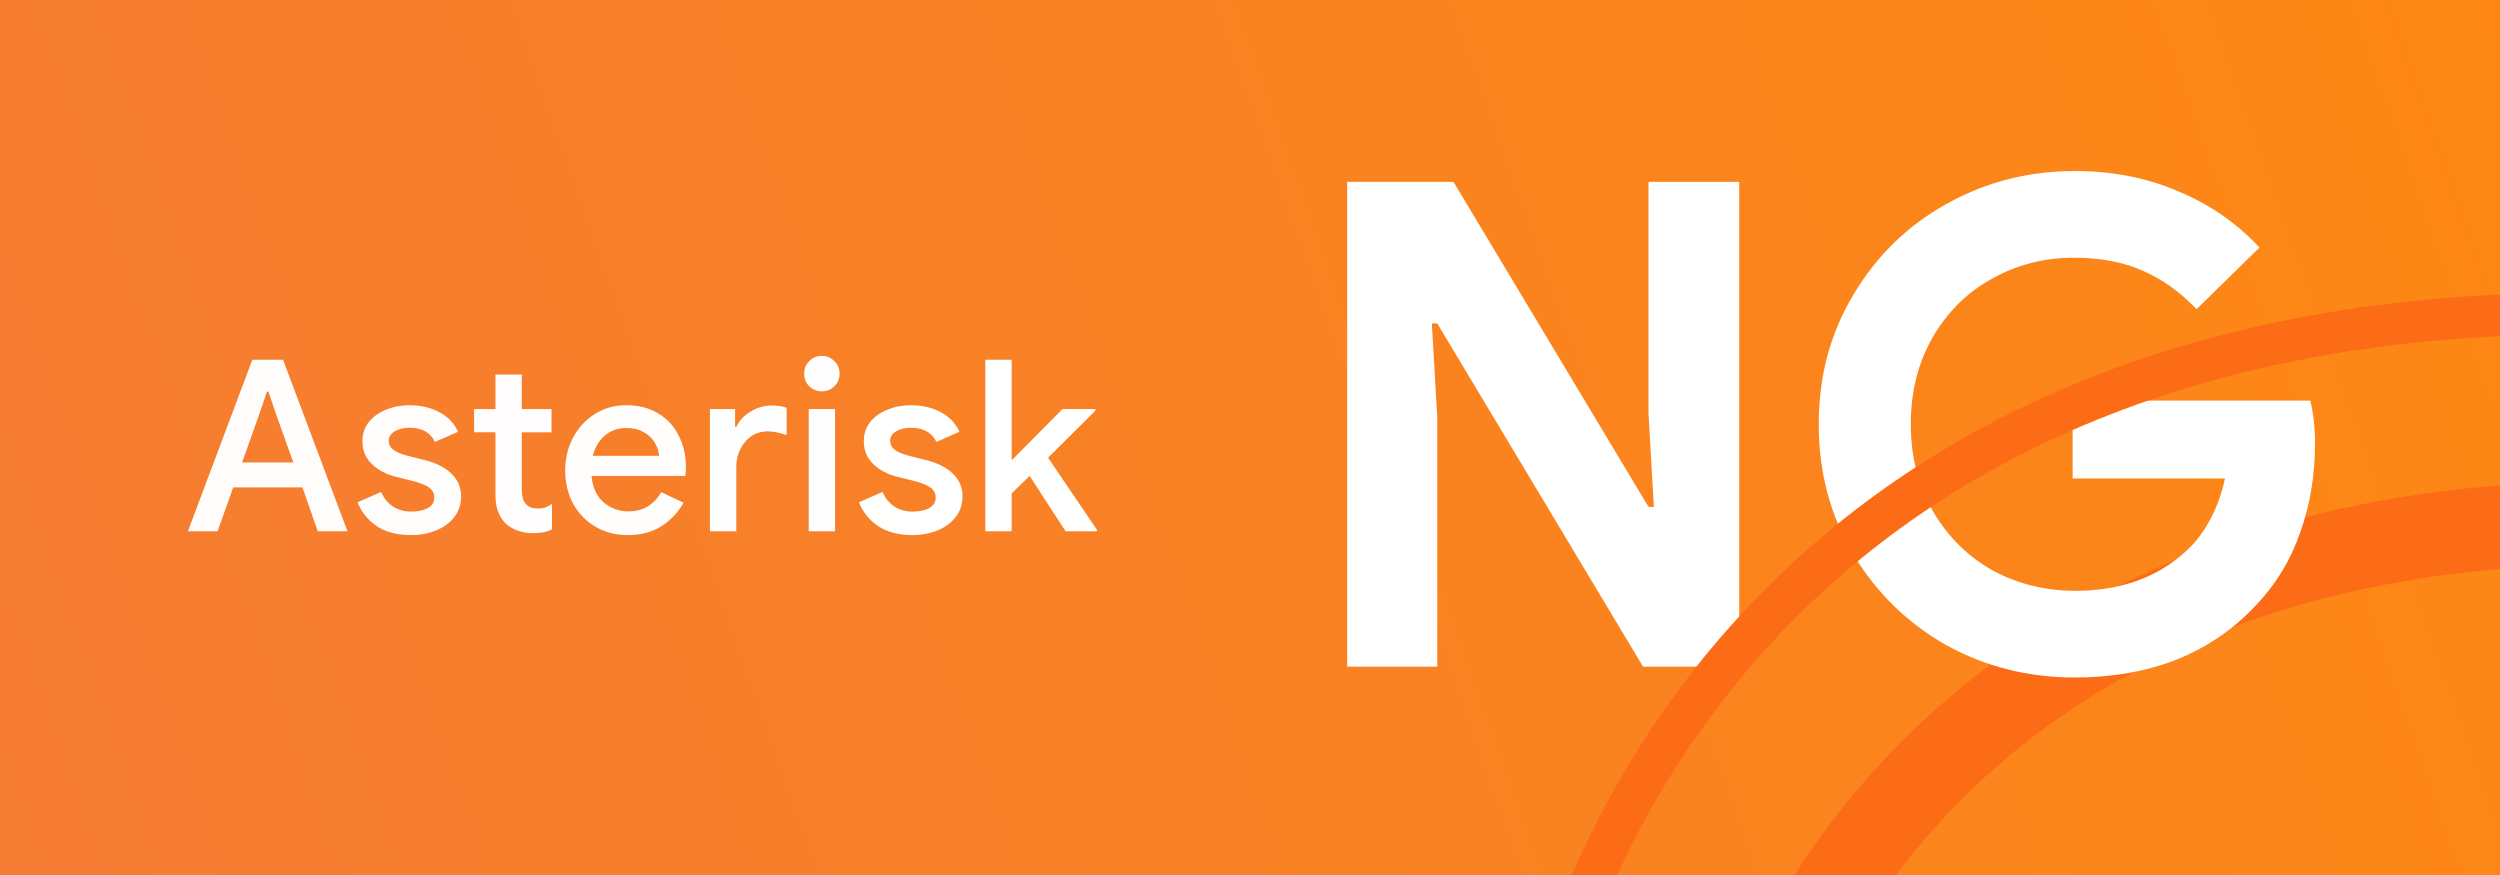 <?xml version="1.0" encoding="UTF-8" standalone="no"?>
<svg
   width="240"
   height="84"
   viewBox="0 0 240 84"
   fill="none"
   version="1.1"
   id="svg31"
   sodipodi:docname="logo_medium.svg"
   inkscape:version="1.2 (dc2aedaf03, 2022-05-15)"
   inkscape:export-filename="logo_medium.png"
   inkscape:export-xdpi="96"
   inkscape:export-ydpi="96"
   xmlns:inkscape="http://www.inkscape.org/namespaces/inkscape"
   xmlns:sodipodi="http://sodipodi.sourceforge.net/DTD/sodipodi-0.dtd"
   xmlns="http://www.w3.org/2000/svg"
   xmlns:svg="http://www.w3.org/2000/svg">
  <rect x="0" y="0" width="240" height="84" fill="#333333" stroke="none"/>
  <sodipodi:namedview
     id="namedview33"
     pagecolor="#ffffff"
     bordercolor="#000000"
     borderopacity="0.25"
     inkscape:showpageshadow="2"
     inkscape:pageopacity="0.0"
     inkscape:pagecheckerboard="0"
     inkscape:deskcolor="#d1d1d1"
     showgrid="false"
     inkscape:zoom="1.157484"
     inkscape:cx="149.03014"
     inkscape:cy="46.220943"
     inkscape:window-width="921"
     inkscape:window-height="1026"
     inkscape:window-x="970"
     inkscape:window-y="25"
     inkscape:window-maximized="1"
     inkscape:current-layer="svg31" />
  <g
     clip-path="url(#clip0_11_21)"
     id="g12">
    <rect
       width="241"
       height="85"
       fill="url(#paint0_linear_11_21)"
       id="rect2"
       x="0"
       y="0"
       style="fill:url(#paint0_linear_11_21)" />
    <path
       d="m 24.226,34.532 h 2.944 L 33.357,51 h -2.852 l -1.472,-4.209 h -6.647 L 20.891,51 h -2.852 z m 3.933,9.867 -1.748,-4.899 -0.644,-1.909 h -0.138 l -0.644,1.909 -1.748,4.899 z m 11.3,6.969 c -1.349,0 -2.453,-0.291 -3.312,-0.874 -0.859,-0.598 -1.464,-1.357 -1.817,-2.277 l 2.254,-0.989 c 0.276,0.613 0.659,1.081 1.15,1.403 0.506,0.322 1.081,0.483 1.725,0.483 0.629,0 1.158,-0.107 1.587,-0.322 0.429,-0.23 0.644,-0.567 0.644,-1.012 0,-0.429 -0.184,-0.767 -0.552,-1.012 -0.368,-0.245 -0.935,-0.46 -1.702,-0.644 l -1.403,-0.345 c -0.935,-0.23 -1.71,-0.636 -2.323,-1.219 -0.613,-0.583 -0.92,-1.319 -0.92,-2.208 0,-0.69 0.199,-1.296 0.598,-1.817 0.414,-0.521 0.966,-0.92 1.656,-1.196 0.69,-0.291 1.441,-0.437 2.254,-0.437 1.089,0 2.047,0.222 2.875,0.667 0.828,0.429 1.426,1.058 1.794,1.886 l -2.208,0.966 c -0.445,-0.905 -1.257,-1.357 -2.438,-1.357 -0.567,0 -1.043,0.115 -1.426,0.345 -0.383,0.23 -0.575,0.529 -0.575,0.897 0,0.353 0.146,0.644 0.437,0.874 0.291,0.215 0.721,0.399 1.288,0.552 l 1.725,0.437 c 1.15,0.291 2.016,0.736 2.599,1.334 0.598,0.583 0.897,1.303 0.897,2.162 0,0.736 -0.215,1.388 -0.644,1.955 -0.414,0.552 -0.989,0.981 -1.725,1.288 -0.736,0.307 -1.549,0.46 -2.438,0.46 z m 11.692,-0.184 c -0.521,0 -1.012,-0.084 -1.472,-0.253 -0.46,-0.169 -0.836,-0.391 -1.127,-0.667 -0.659,-0.659 -0.989,-1.556 -0.989,-2.691 v -6.072 h -2.047 V 39.27 h 2.047 v -3.312 h 2.53 v 3.312 h 2.852 v 2.231 h -2.852 v 5.52 c 0,0.629 0.123,1.073 0.368,1.334 0.23,0.307 0.629,0.46 1.196,0.46 0.261,0 0.491,-0.031 0.69,-0.092 0.199,-0.077 0.414,-0.192 0.644,-0.345 v 2.461 c -0.506,0.23 -1.119,0.345 -1.84,0.345 z m 9.11,0.184 c -1.15,0 -2.185,-0.268 -3.105,-0.805 -0.905,-0.537 -1.618,-1.273 -2.139,-2.208 -0.506,-0.951 -0.759,-2.016 -0.759,-3.197 0,-1.119 0.245,-2.154 0.736,-3.105 0.506,-0.966 1.204,-1.733 2.093,-2.3 0.889,-0.567 1.901,-0.851 3.036,-0.851 1.181,0 2.2,0.261 3.059,0.782 0.874,0.521 1.533,1.234 1.978,2.139 0.46,0.905 0.69,1.924 0.69,3.059 0,0.215 -0.023,0.483 -0.069,0.805 h -8.993 c 0.092,1.089 0.475,1.932 1.15,2.53 0.69,0.583 1.487,0.874 2.392,0.874 0.721,0 1.342,-0.161 1.863,-0.483 0.537,-0.337 0.966,-0.79 1.288,-1.357 l 2.139,1.012 c -0.552,0.966 -1.273,1.725 -2.162,2.277 -0.889,0.552 -1.955,0.828 -3.197,0.828 z m 3.013,-7.613 c -0.031,-0.414 -0.161,-0.82 -0.391,-1.219 -0.23,-0.414 -0.583,-0.759 -1.058,-1.035 -0.46,-0.276 -1.027,-0.414 -1.702,-0.414 -0.813,0 -1.503,0.245 -2.07,0.736 -0.552,0.475 -0.935,1.119 -1.15,1.932 z m 4.88,-4.485 h 2.415 v 1.725 h 0.115 c 0.261,-0.598 0.713,-1.089 1.357,-1.472 0.644,-0.399 1.326,-0.598 2.047,-0.598 0.567,0 1.043,0.077 1.426,0.23 v 2.622 c -0.675,-0.245 -1.28,-0.368 -1.817,-0.368 -0.583,0 -1.104,0.153 -1.564,0.46 -0.445,0.307 -0.797,0.721 -1.058,1.242 -0.261,0.506 -0.391,1.066 -0.391,1.679 V 51 h -2.53 z m 10.748,-1.702 c -0.475,0 -0.882,-0.161 -1.219,-0.483 -0.322,-0.337 -0.483,-0.744 -0.483,-1.219 0,-0.475 0.161,-0.874 0.483,-1.196 0.337,-0.337 0.744,-0.506 1.219,-0.506 0.475,0 0.874,0.169 1.196,0.506 0.337,0.322 0.506,0.721 0.506,1.196 0,0.475 -0.169,0.882 -0.506,1.219 -0.322,0.322 -0.721,0.483 -1.196,0.483 z m -1.265,1.702 h 2.53 V 51 h -2.53 z m 9.956,12.098 c -1.349,0 -2.453,-0.291 -3.312,-0.874 -0.859,-0.598 -1.464,-1.357 -1.817,-2.277 l 2.254,-0.989 c 0.276,0.613 0.659,1.081 1.15,1.403 0.506,0.322 1.081,0.483 1.725,0.483 0.629,0 1.158,-0.107 1.587,-0.322 0.429,-0.23 0.644,-0.567 0.644,-1.012 0,-0.429 -0.184,-0.767 -0.552,-1.012 -0.368,-0.245 -0.935,-0.46 -1.702,-0.644 l -1.403,-0.345 c -0.935,-0.23 -1.71,-0.636 -2.323,-1.219 -0.613,-0.583 -0.92,-1.319 -0.92,-2.208 0,-0.69 0.199,-1.296 0.598,-1.817 0.414,-0.521 0.966,-0.92 1.656,-1.196 0.69,-0.291 1.441,-0.437 2.254,-0.437 1.089,0 2.047,0.222 2.875,0.667 0.828,0.429 1.426,1.058 1.794,1.886 l -2.208,0.966 c -0.445,-0.905 -1.257,-1.357 -2.438,-1.357 -0.567,0 -1.043,0.115 -1.426,0.345 -0.383,0.23 -0.575,0.529 -0.575,0.897 0,0.353 0.146,0.644 0.437,0.874 0.291,0.215 0.721,0.399 1.288,0.552 l 1.725,0.437 c 1.15,0.291 2.016,0.736 2.599,1.334 0.598,0.583 0.897,1.303 0.897,2.162 0,0.736 -0.215,1.388 -0.644,1.955 -0.414,0.552 -0.989,0.981 -1.725,1.288 -0.736,0.307 -1.549,0.46 -2.438,0.46 z m 6.997,-16.836 h 2.53 v 9.591 h 0.069 l 4.807,-4.853 h 3.174 v 0.138 l -4.554,4.531 4.692,6.923 V 51 h -3.013 l -3.45,-5.313 -1.725,1.679 V 51 h -2.53 z"
       fill="url(#paint1_linear_11_21)"
       id="path4"
       style="fill:url(#paint1_linear_11_21)" />
    <path
       d="M 164.16,119.456 C 165.568,96.716 184.507,51.024 249,50.175"
       stroke="#fc6c17"
       stroke-width="8"
       id="path6" />
    <path
       d="m 129.33,17.46 h 10.205 l 18.72,31.2 h 0.52 l -0.52,-8.97 V 17.46 h 8.71 V 64 h -9.23 l -19.76,-32.955 h -0.52 l 0.52,8.97 V 64 h -8.645 z m 69.837,47.58 c -4.463,0 -8.58,-1.04 -12.35,-3.12 -3.726,-2.123 -6.695,-5.027 -8.905,-8.71 -2.21,-3.727 -3.315,-7.887 -3.315,-12.48 0,-4.593 1.105,-8.732 3.315,-12.415 2.21,-3.727 5.179,-6.63 8.905,-8.71 3.77,-2.123 7.887,-3.185 12.35,-3.185 3.64,0 6.955,0.65 9.945,1.95 3.034,1.257 5.634,3.055 7.8,5.395 l -6.045,5.915 c -1.56,-1.647 -3.293,-2.882 -5.2,-3.705 -1.863,-0.823 -4.051,-1.235 -6.565,-1.235 -2.86,0 -5.481,0.672 -7.865,2.015 -2.383,1.3 -4.29,3.185 -5.72,5.655 -1.386,2.427 -2.08,5.2 -2.08,8.32 0,3.12 0.715,5.915 2.145,8.385 1.43,2.427 3.337,4.312 5.72,5.655 2.427,1.3 5.07,1.95 7.93,1.95 4.334,0 7.887,-1.278 10.66,-3.835 0.867,-0.78 1.625,-1.777 2.275,-2.99 0.65,-1.213 1.127,-2.535 1.43,-3.965 h -14.625 v -7.475 h 22.815 c 0.304,1.213 0.455,2.578 0.455,4.095 0,3.077 -0.476,5.937 -1.43,8.58 -0.91,2.643 -2.318,4.962 -4.225,6.955 -2.08,2.253 -4.593,3.987 -7.54,5.2 -2.946,1.17 -6.24,1.755 -9.88,1.755 z"
       fill="#ffffff"
       id="path8" />
    <path
       d="m 146.047,111.127 c 1.647,-26.591 23.793,-80.02 99.206,-81.012"
       stroke="#fc6c17"
       stroke-width="4"
       id="path10" />
  </g>
  <defs
     id="defs29">
    <linearGradient
       id="paint0_linear_11_21"
       x1="241"
       y1="0"
       x2="-4.75755e-06"
       y2="85"
       gradientUnits="userSpaceOnUse">
      <stop
         stop-color="#FE8813"
         id="stop14" />
      <stop
         offset="1"
         stop-color="#F57C33"
         id="stop16" />
    </linearGradient>
    <linearGradient
       id="paint1_linear_11_21"
       x1="93.949"
       y1="35.843"
       x2="15.596"
       y2="47.6"
       gradientUnits="userSpaceOnUse">
      <stop
         stop-color="white"
         id="stop19" />
      <stop
         offset="0"
         stop-color="white"
         id="stop21" />
      <stop
         offset="1"
         stop-color="#FFFCFB"
         id="stop23" />
    </linearGradient>
    <clipPath
       id="clip0_11_21">
      <rect
         width="241"
         height="85"
         fill="#ffffff"
         id="rect26"
         x="0"
         y="0" />
    </clipPath>
  </defs>
</svg>
